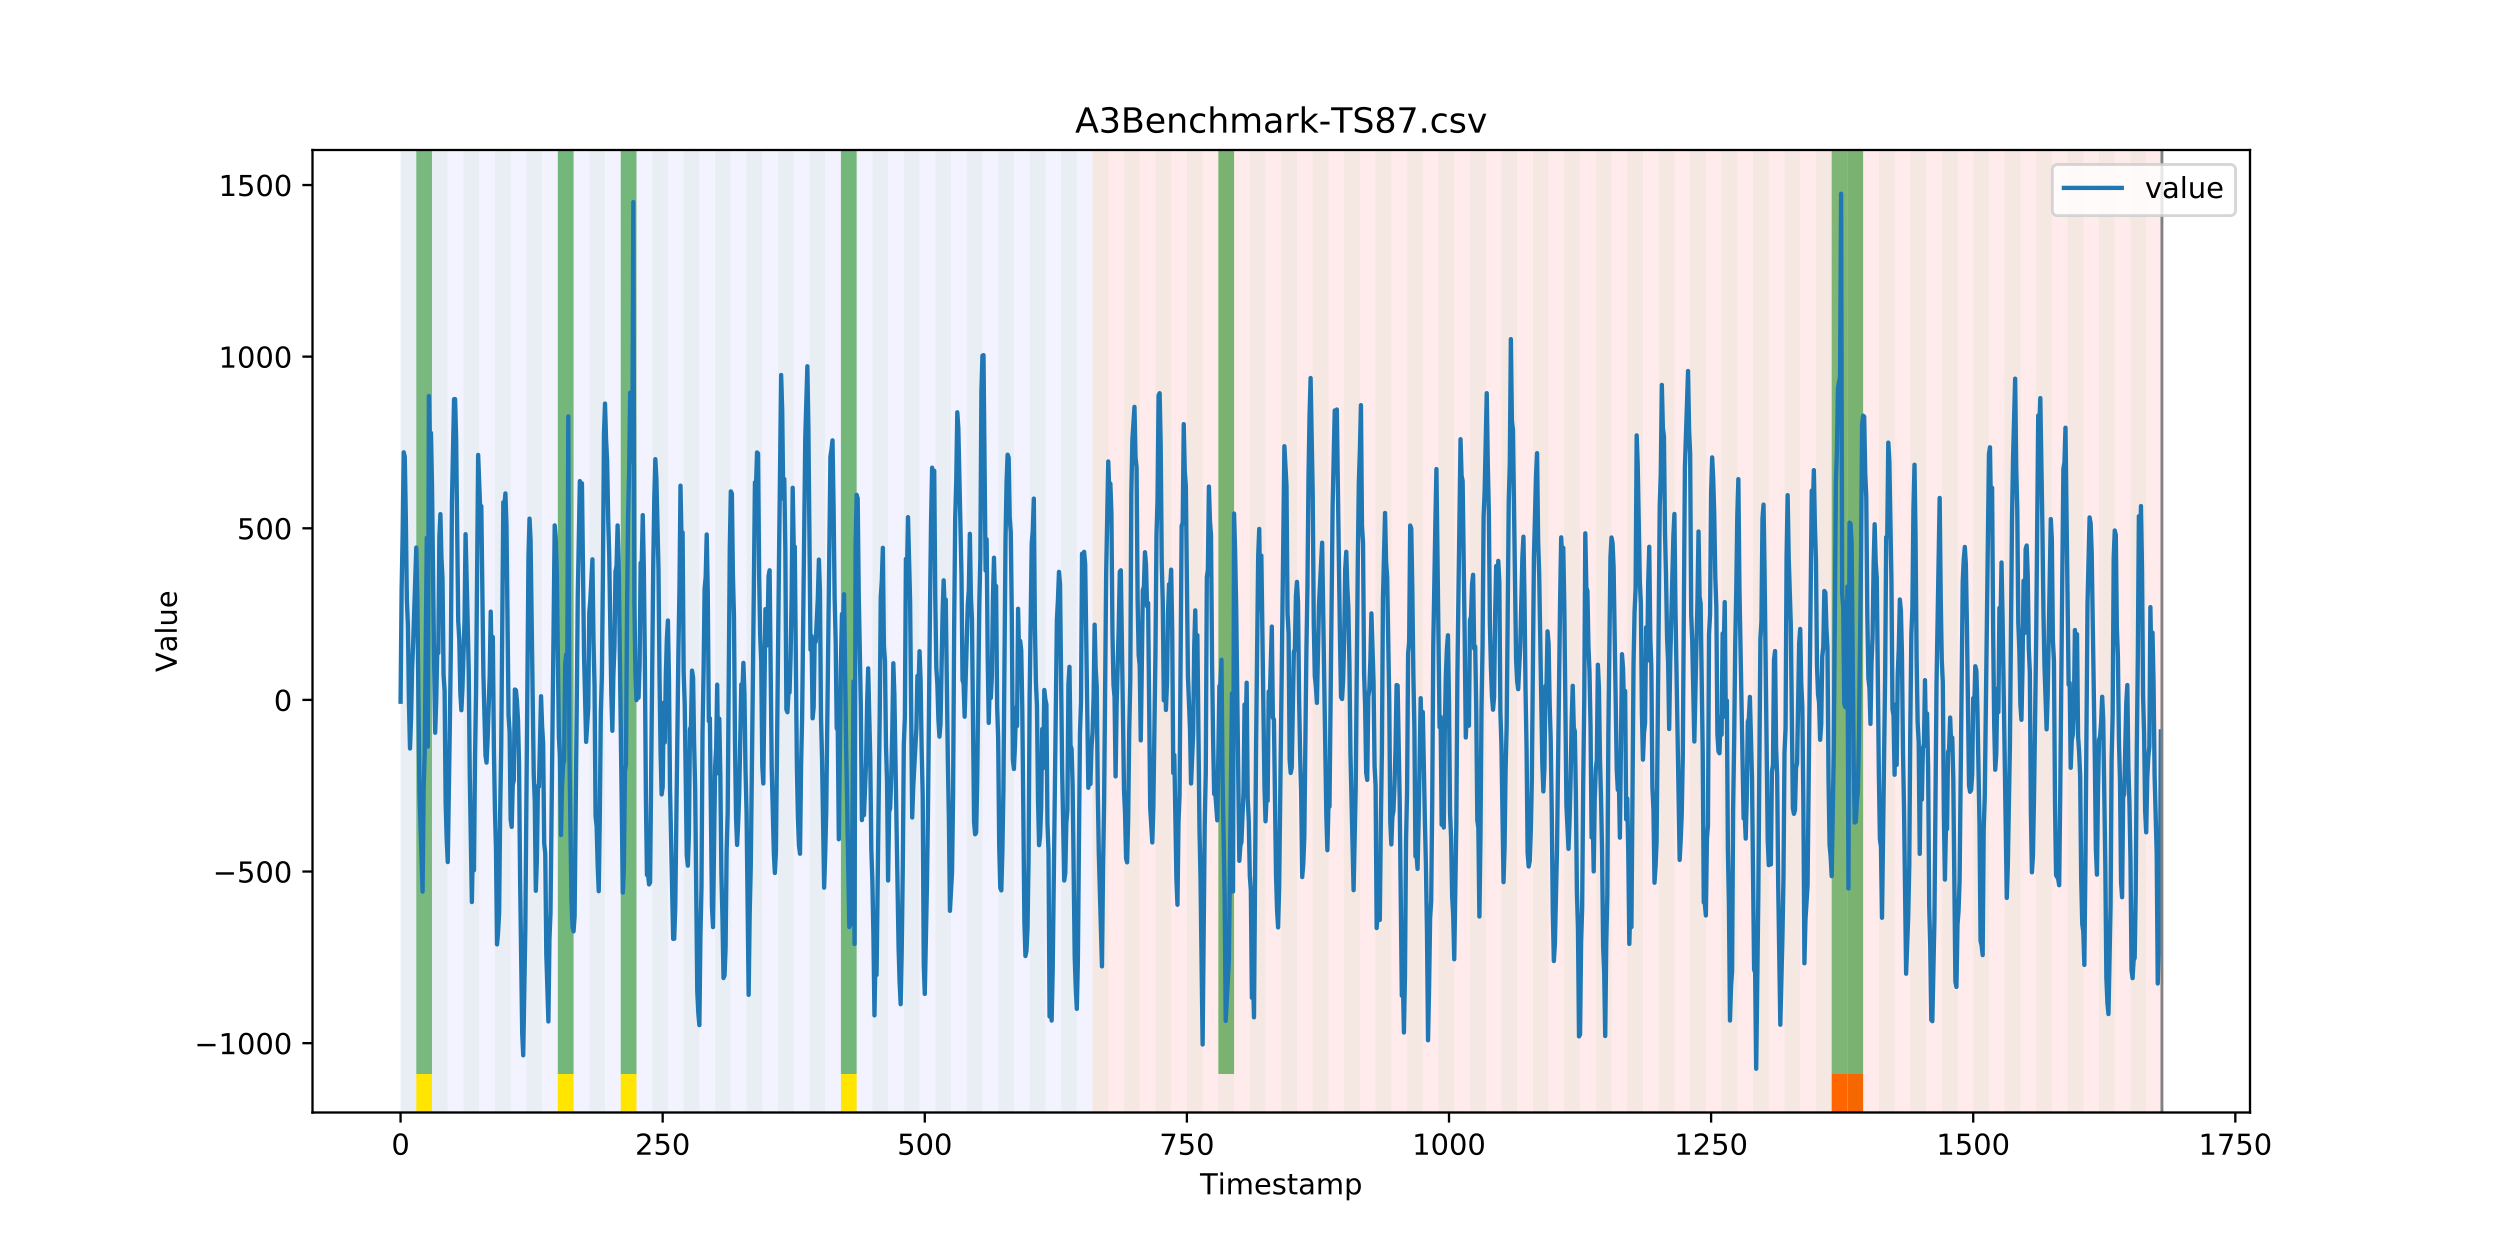 <?xml version="1.0" encoding="utf-8" standalone="no"?>
<!DOCTYPE svg PUBLIC "-//W3C//DTD SVG 1.1//EN"
  "http://www.w3.org/Graphics/SVG/1.1/DTD/svg11.dtd">
<!-- Created with matplotlib (https://matplotlib.org/) -->
<svg height="432pt" version="1.1" viewBox="0 0 864 432" width="864pt" xmlns="http://www.w3.org/2000/svg" xmlns:xlink="http://www.w3.org/1999/xlink">
 <defs>
  <style type="text/css">
*{stroke-linecap:butt;stroke-linejoin:round;}
  </style>
 </defs>
 <g id="figure_1">
  <g id="patch_1">
   <path d="M 0 432 
L 864 432 
L 864 0 
L 0 0 
z
" style="fill:#ffffff;"/>
  </g>
  <g id="axes_1">
   <g id="patch_2">
    <path d="M 108 384.48 
L 777.6 384.48 
L 777.6 51.84 
L 108 51.84 
z
" style="fill:#ffffff;"/>
   </g>
   <g id="patch_3">
    <path clip-path="url(#pb35e172ec5)" d="M 138.436 384.48 
L 138.436 51.84 
L 377.579 51.84 
L 377.579 384.48 
z
" style="fill:#0000ff;opacity:0.05;"/>
   </g>
   <g id="patch_4">
    <path clip-path="url(#pb35e172ec5)" d="M 377.579 384.48 
L 377.579 51.84 
L 747.164 51.84 
L 747.164 384.48 
z
" style="fill:#ff0000;opacity:0.08;"/>
   </g>
   <g id="patch_5">
    <path clip-path="url(#pb35e172ec5)" d="M 138.436 384.48 
L 138.436 51.84 
L 143.871 51.84 
L 143.871 384.48 
z
" style="fill:#008000;opacity:0.04;"/>
   </g>
   <g id="patch_6">
    <path clip-path="url(#pb35e172ec5)" d="M 143.871 371.174 
L 143.871 51.84 
L 149.306 51.84 
L 149.306 371.174 
z
" style="fill:#008000;opacity:0.5;"/>
   </g>
   <g id="patch_7">
    <path clip-path="url(#pb35e172ec5)" d="M 143.871 384.48 
L 143.871 371.174 
L 149.306 371.174 
L 149.306 384.48 
z
" style="fill:#ffe500;"/>
   </g>
   <g id="patch_8">
    <path clip-path="url(#pb35e172ec5)" d="M 149.306 384.48 
L 149.306 51.84 
L 154.742 51.84 
L 154.742 384.48 
z
" style="fill:#008000;opacity:0.04;"/>
   </g>
   <g id="patch_9">
    <path clip-path="url(#pb35e172ec5)" d="M 160.177 384.48 
L 160.177 51.84 
L 165.612 51.84 
L 165.612 384.48 
z
" style="fill:#008000;opacity:0.04;"/>
   </g>
   <g id="patch_10">
    <path clip-path="url(#pb35e172ec5)" d="M 171.047 384.48 
L 171.047 51.84 
L 176.482 51.84 
L 176.482 384.48 
z
" style="fill:#008000;opacity:0.04;"/>
   </g>
   <g id="patch_11">
    <path clip-path="url(#pb35e172ec5)" d="M 181.917 384.48 
L 181.917 51.84 
L 187.352 51.84 
L 187.352 384.48 
z
" style="fill:#008000;opacity:0.04;"/>
   </g>
   <g id="patch_12">
    <path clip-path="url(#pb35e172ec5)" d="M 192.787 384.48 
L 192.787 51.84 
L 198.222 51.84 
L 198.222 384.48 
z
" style="fill:#008000;opacity:0.04;"/>
   </g>
   <g id="patch_13">
    <path clip-path="url(#pb35e172ec5)" d="M 192.787 371.174 
L 192.787 51.84 
L 198.222 51.84 
L 198.222 371.174 
z
" style="fill:#008000;opacity:0.5;"/>
   </g>
   <g id="patch_14">
    <path clip-path="url(#pb35e172ec5)" d="M 192.787 384.48 
L 192.787 371.174 
L 198.222 371.174 
L 198.222 384.48 
z
" style="fill:#ffe500;"/>
   </g>
   <g id="patch_15">
    <path clip-path="url(#pb35e172ec5)" d="M 203.657 384.48 
L 203.657 51.84 
L 209.092 51.84 
L 209.092 384.48 
z
" style="fill:#008000;opacity:0.04;"/>
   </g>
   <g id="patch_16">
    <path clip-path="url(#pb35e172ec5)" d="M 214.527 384.48 
L 214.527 51.84 
L 219.962 51.84 
L 219.962 384.48 
z
" style="fill:#008000;opacity:0.04;"/>
   </g>
   <g id="patch_17">
    <path clip-path="url(#pb35e172ec5)" d="M 214.527 371.174 
L 214.527 51.84 
L 219.962 51.84 
L 219.962 371.174 
z
" style="fill:#008000;opacity:0.5;"/>
   </g>
   <g id="patch_18">
    <path clip-path="url(#pb35e172ec5)" d="M 214.527 384.48 
L 214.527 371.174 
L 219.962 371.174 
L 219.962 384.48 
z
" style="fill:#ffe500;"/>
   </g>
   <g id="patch_19">
    <path clip-path="url(#pb35e172ec5)" d="M 225.397 384.48 
L 225.397 51.84 
L 230.832 51.84 
L 230.832 384.48 
z
" style="fill:#008000;opacity:0.04;"/>
   </g>
   <g id="patch_20">
    <path clip-path="url(#pb35e172ec5)" d="M 236.268 384.48 
L 236.268 51.84 
L 241.703 51.84 
L 241.703 384.48 
z
" style="fill:#008000;opacity:0.04;"/>
   </g>
   <g id="patch_21">
    <path clip-path="url(#pb35e172ec5)" d="M 247.138 384.48 
L 247.138 51.84 
L 252.573 51.84 
L 252.573 384.48 
z
" style="fill:#008000;opacity:0.04;"/>
   </g>
   <g id="patch_22">
    <path clip-path="url(#pb35e172ec5)" d="M 258.008 384.48 
L 258.008 51.84 
L 263.443 51.84 
L 263.443 384.48 
z
" style="fill:#008000;opacity:0.04;"/>
   </g>
   <g id="patch_23">
    <path clip-path="url(#pb35e172ec5)" d="M 268.878 384.48 
L 268.878 51.84 
L 274.313 51.84 
L 274.313 384.48 
z
" style="fill:#008000;opacity:0.04;"/>
   </g>
   <g id="patch_24">
    <path clip-path="url(#pb35e172ec5)" d="M 279.748 384.48 
L 279.748 51.84 
L 285.183 51.84 
L 285.183 384.48 
z
" style="fill:#008000;opacity:0.04;"/>
   </g>
   <g id="patch_25">
    <path clip-path="url(#pb35e172ec5)" d="M 290.618 384.48 
L 290.618 51.84 
L 296.053 51.84 
L 296.053 384.48 
z
" style="fill:#008000;opacity:0.04;"/>
   </g>
   <g id="patch_26">
    <path clip-path="url(#pb35e172ec5)" d="M 290.618 371.174 
L 290.618 51.84 
L 296.053 51.84 
L 296.053 371.174 
z
" style="fill:#008000;opacity:0.5;"/>
   </g>
   <g id="patch_27">
    <path clip-path="url(#pb35e172ec5)" d="M 290.618 384.48 
L 290.618 371.174 
L 296.053 371.174 
L 296.053 384.48 
z
" style="fill:#ffe500;"/>
   </g>
   <g id="patch_28">
    <path clip-path="url(#pb35e172ec5)" d="M 301.488 384.48 
L 301.488 51.84 
L 306.923 51.84 
L 306.923 384.48 
z
" style="fill:#008000;opacity:0.04;"/>
   </g>
   <g id="patch_29">
    <path clip-path="url(#pb35e172ec5)" d="M 312.358 384.48 
L 312.358 51.84 
L 317.794 51.84 
L 317.794 384.48 
z
" style="fill:#008000;opacity:0.04;"/>
   </g>
   <g id="patch_30">
    <path clip-path="url(#pb35e172ec5)" d="M 323.229 384.48 
L 323.229 51.84 
L 328.664 51.84 
L 328.664 384.48 
z
" style="fill:#008000;opacity:0.04;"/>
   </g>
   <g id="patch_31">
    <path clip-path="url(#pb35e172ec5)" d="M 334.099 384.48 
L 334.099 51.84 
L 339.534 51.84 
L 339.534 384.48 
z
" style="fill:#008000;opacity:0.04;"/>
   </g>
   <g id="patch_32">
    <path clip-path="url(#pb35e172ec5)" d="M 344.969 384.48 
L 344.969 51.84 
L 350.404 51.84 
L 350.404 384.48 
z
" style="fill:#008000;opacity:0.04;"/>
   </g>
   <g id="patch_33">
    <path clip-path="url(#pb35e172ec5)" d="M 355.839 384.48 
L 355.839 51.84 
L 361.274 51.84 
L 361.274 384.48 
z
" style="fill:#008000;opacity:0.04;"/>
   </g>
   <g id="patch_34">
    <path clip-path="url(#pb35e172ec5)" d="M 366.709 384.48 
L 366.709 51.84 
L 372.144 51.84 
L 372.144 384.48 
z
" style="fill:#008000;opacity:0.04;"/>
   </g>
   <g id="patch_35">
    <path clip-path="url(#pb35e172ec5)" d="M 377.579 384.48 
L 377.579 51.84 
L 383.014 51.84 
L 383.014 384.48 
z
" style="fill:#008000;opacity:0.04;"/>
   </g>
   <g id="patch_36">
    <path clip-path="url(#pb35e172ec5)" d="M 388.449 384.48 
L 388.449 51.84 
L 393.884 51.84 
L 393.884 384.48 
z
" style="fill:#008000;opacity:0.04;"/>
   </g>
   <g id="patch_37">
    <path clip-path="url(#pb35e172ec5)" d="M 633.027 384.48 
L 633.027 371.174 
L 638.462 371.174 
L 638.462 384.48 
z
" style="fill:#ff6600;"/>
   </g>
   <g id="patch_38">
    <path clip-path="url(#pb35e172ec5)" d="M 399.319 384.48 
L 399.319 51.84 
L 404.755 51.84 
L 404.755 384.48 
z
" style="fill:#008000;opacity:0.04;"/>
   </g>
   <g id="patch_39">
    <path clip-path="url(#pb35e172ec5)" d="M 638.462 384.48 
L 638.462 371.174 
L 643.897 371.174 
L 643.897 384.48 
z
" style="fill:#ff6600;"/>
   </g>
   <g id="patch_40">
    <path clip-path="url(#pb35e172ec5)" d="M 410.19 384.48 
L 410.19 51.84 
L 415.625 51.84 
L 415.625 384.48 
z
" style="fill:#008000;opacity:0.04;"/>
   </g>
   <g id="patch_41">
    <path clip-path="url(#pb35e172ec5)" d="M 421.06 384.48 
L 421.06 51.84 
L 426.495 51.84 
L 426.495 384.48 
z
" style="fill:#008000;opacity:0.04;"/>
   </g>
   <g id="patch_42">
    <path clip-path="url(#pb35e172ec5)" d="M 421.06 371.174 
L 421.06 51.84 
L 426.495 51.84 
L 426.495 371.174 
z
" style="fill:#008000;opacity:0.5;"/>
   </g>
   <g id="patch_43">
    <path clip-path="url(#pb35e172ec5)" d="M 431.93 384.48 
L 431.93 51.84 
L 437.365 51.84 
L 437.365 384.48 
z
" style="fill:#008000;opacity:0.04;"/>
   </g>
   <g id="patch_44">
    <path clip-path="url(#pb35e172ec5)" d="M 442.8 384.48 
L 442.8 51.84 
L 448.235 51.84 
L 448.235 384.48 
z
" style="fill:#008000;opacity:0.04;"/>
   </g>
   <g id="patch_45">
    <path clip-path="url(#pb35e172ec5)" d="M 453.67 384.48 
L 453.67 51.84 
L 459.105 51.84 
L 459.105 384.48 
z
" style="fill:#008000;opacity:0.04;"/>
   </g>
   <g id="patch_46">
    <path clip-path="url(#pb35e172ec5)" d="M 464.54 384.48 
L 464.54 51.84 
L 469.975 51.84 
L 469.975 384.48 
z
" style="fill:#008000;opacity:0.04;"/>
   </g>
   <g id="patch_47">
    <path clip-path="url(#pb35e172ec5)" d="M 475.41 384.48 
L 475.41 51.84 
L 480.845 51.84 
L 480.845 384.48 
z
" style="fill:#008000;opacity:0.04;"/>
   </g>
   <g id="patch_48">
    <path clip-path="url(#pb35e172ec5)" d="M 486.281 384.48 
L 486.281 51.84 
L 491.716 51.84 
L 491.716 384.48 
z
" style="fill:#008000;opacity:0.04;"/>
   </g>
   <g id="patch_49">
    <path clip-path="url(#pb35e172ec5)" d="M 497.151 384.48 
L 497.151 51.84 
L 502.586 51.84 
L 502.586 384.48 
z
" style="fill:#008000;opacity:0.04;"/>
   </g>
   <g id="patch_50">
    <path clip-path="url(#pb35e172ec5)" d="M 508.021 384.48 
L 508.021 51.84 
L 513.456 51.84 
L 513.456 384.48 
z
" style="fill:#008000;opacity:0.04;"/>
   </g>
   <g id="patch_51">
    <path clip-path="url(#pb35e172ec5)" d="M 518.891 384.48 
L 518.891 51.84 
L 524.326 51.84 
L 524.326 384.48 
z
" style="fill:#008000;opacity:0.04;"/>
   </g>
   <g id="patch_52">
    <path clip-path="url(#pb35e172ec5)" d="M 529.761 384.48 
L 529.761 51.84 
L 535.196 51.84 
L 535.196 384.48 
z
" style="fill:#008000;opacity:0.04;"/>
   </g>
   <g id="patch_53">
    <path clip-path="url(#pb35e172ec5)" d="M 540.631 384.48 
L 540.631 51.84 
L 546.066 51.84 
L 546.066 384.48 
z
" style="fill:#008000;opacity:0.04;"/>
   </g>
   <g id="patch_54">
    <path clip-path="url(#pb35e172ec5)" d="M 551.501 384.48 
L 551.501 51.84 
L 556.936 51.84 
L 556.936 384.48 
z
" style="fill:#008000;opacity:0.04;"/>
   </g>
   <g id="patch_55">
    <path clip-path="url(#pb35e172ec5)" d="M 562.371 384.48 
L 562.371 51.84 
L 567.806 51.84 
L 567.806 384.48 
z
" style="fill:#008000;opacity:0.04;"/>
   </g>
   <g id="patch_56">
    <path clip-path="url(#pb35e172ec5)" d="M 573.242 384.48 
L 573.242 51.84 
L 578.677 51.84 
L 578.677 384.48 
z
" style="fill:#008000;opacity:0.04;"/>
   </g>
   <g id="patch_57">
    <path clip-path="url(#pb35e172ec5)" d="M 584.112 384.48 
L 584.112 51.84 
L 589.547 51.84 
L 589.547 384.48 
z
" style="fill:#008000;opacity:0.04;"/>
   </g>
   <g id="patch_58">
    <path clip-path="url(#pb35e172ec5)" d="M 594.982 384.48 
L 594.982 51.84 
L 600.417 51.84 
L 600.417 384.48 
z
" style="fill:#008000;opacity:0.04;"/>
   </g>
   <g id="patch_59">
    <path clip-path="url(#pb35e172ec5)" d="M 605.852 384.48 
L 605.852 51.84 
L 611.287 51.84 
L 611.287 384.48 
z
" style="fill:#008000;opacity:0.04;"/>
   </g>
   <g id="patch_60">
    <path clip-path="url(#pb35e172ec5)" d="M 616.722 384.48 
L 616.722 51.84 
L 622.157 51.84 
L 622.157 384.48 
z
" style="fill:#008000;opacity:0.04;"/>
   </g>
   <g id="patch_61">
    <path clip-path="url(#pb35e172ec5)" d="M 627.592 384.48 
L 627.592 51.84 
L 633.027 51.84 
L 633.027 384.48 
z
" style="fill:#008000;opacity:0.04;"/>
   </g>
   <g id="patch_62">
    <path clip-path="url(#pb35e172ec5)" d="M 633.027 371.174 
L 633.027 51.84 
L 638.462 51.84 
L 638.462 371.174 
z
" style="fill:#008000;opacity:0.5;"/>
   </g>
   <g id="patch_63">
    <path clip-path="url(#pb35e172ec5)" d="M 638.462 384.48 
L 638.462 51.84 
L 643.897 51.84 
L 643.897 384.48 
z
" style="fill:#008000;opacity:0.04;"/>
   </g>
   <g id="patch_64">
    <path clip-path="url(#pb35e172ec5)" d="M 638.462 371.174 
L 638.462 51.84 
L 643.897 51.84 
L 643.897 371.174 
z
" style="fill:#008000;opacity:0.5;"/>
   </g>
   <g id="patch_65">
    <path clip-path="url(#pb35e172ec5)" d="M 649.332 384.48 
L 649.332 51.84 
L 654.768 51.84 
L 654.768 384.48 
z
" style="fill:#008000;opacity:0.04;"/>
   </g>
   <g id="patch_66">
    <path clip-path="url(#pb35e172ec5)" d="M 660.203 384.48 
L 660.203 51.84 
L 665.638 51.84 
L 665.638 384.48 
z
" style="fill:#008000;opacity:0.04;"/>
   </g>
   <g id="patch_67">
    <path clip-path="url(#pb35e172ec5)" d="M 671.073 384.48 
L 671.073 51.84 
L 676.508 51.84 
L 676.508 384.48 
z
" style="fill:#008000;opacity:0.04;"/>
   </g>
   <g id="patch_68">
    <path clip-path="url(#pb35e172ec5)" d="M 681.943 384.48 
L 681.943 51.84 
L 687.378 51.84 
L 687.378 384.48 
z
" style="fill:#008000;opacity:0.04;"/>
   </g>
   <g id="patch_69">
    <path clip-path="url(#pb35e172ec5)" d="M 692.813 384.48 
L 692.813 51.84 
L 698.248 51.84 
L 698.248 384.48 
z
" style="fill:#008000;opacity:0.04;"/>
   </g>
   <g id="patch_70">
    <path clip-path="url(#pb35e172ec5)" d="M 703.683 384.48 
L 703.683 51.84 
L 709.118 51.84 
L 709.118 384.48 
z
" style="fill:#008000;opacity:0.04;"/>
   </g>
   <g id="patch_71">
    <path clip-path="url(#pb35e172ec5)" d="M 714.553 384.48 
L 714.553 51.84 
L 719.988 51.84 
L 719.988 384.48 
z
" style="fill:#008000;opacity:0.04;"/>
   </g>
   <g id="patch_72">
    <path clip-path="url(#pb35e172ec5)" d="M 725.423 384.48 
L 725.423 51.84 
L 730.858 51.84 
L 730.858 384.48 
z
" style="fill:#008000;opacity:0.04;"/>
   </g>
   <g id="patch_73">
    <path clip-path="url(#pb35e172ec5)" d="M 736.294 384.48 
L 736.294 51.84 
L 741.729 51.84 
L 741.729 384.48 
z
" style="fill:#008000;opacity:0.04;"/>
   </g>
   <g id="matplotlib.axis_1">
    <g id="xtick_1">
     <g id="line2d_1">
      <defs>
       <path d="M 0 0 
L 0 3.5 
" id="mb0363f99de" style="stroke:#000000;stroke-width:0.8;"/>
      </defs>
      <g>
       <use style="stroke:#000000;stroke-width:0.8;" x="138.436" xlink:href="#mb0363f99de" y="384.48"/>
      </g>
     </g>
     <g id="text_1">
      <!-- 0 -->
      <defs>
       <path d="M 31.781 66.406 
Q 24.172 66.406 20.328 58.906 
Q 16.5 51.422 16.5 36.375 
Q 16.5 21.391 20.328 13.891 
Q 24.172 6.391 31.781 6.391 
Q 39.453 6.391 43.281 13.891 
Q 47.125 21.391 47.125 36.375 
Q 47.125 51.422 43.281 58.906 
Q 39.453 66.406 31.781 66.406 
z
M 31.781 74.219 
Q 44.047 74.219 50.516 64.516 
Q 56.984 54.828 56.984 36.375 
Q 56.984 17.969 50.516 8.266 
Q 44.047 -1.422 31.781 -1.422 
Q 19.531 -1.422 13.062 8.266 
Q 6.594 17.969 6.594 36.375 
Q 6.594 54.828 13.062 64.516 
Q 19.531 74.219 31.781 74.219 
z
" id="DejaVuSans-48"/>
      </defs>
      <g transform="translate(135.255 399.078)scale(0.1 -0.1)">
       <use xlink:href="#DejaVuSans-48"/>
      </g>
     </g>
    </g>
    <g id="xtick_2">
     <g id="line2d_2">
      <g>
       <use style="stroke:#000000;stroke-width:0.8;" x="229.021" xlink:href="#mb0363f99de" y="384.48"/>
      </g>
     </g>
     <g id="text_2">
      <!-- 250 -->
      <defs>
       <path d="M 19.188 8.297 
L 53.609 8.297 
L 53.609 0 
L 7.328 0 
L 7.328 8.297 
Q 12.938 14.109 22.625 23.891 
Q 32.328 33.688 34.812 36.531 
Q 39.547 41.844 41.422 45.531 
Q 43.312 49.219 43.312 52.781 
Q 43.312 58.594 39.234 62.25 
Q 35.156 65.922 28.609 65.922 
Q 23.969 65.922 18.812 64.312 
Q 13.672 62.703 7.812 59.422 
L 7.812 69.391 
Q 13.766 71.781 18.938 73 
Q 24.125 74.219 28.422 74.219 
Q 39.75 74.219 46.484 68.547 
Q 53.219 62.891 53.219 53.422 
Q 53.219 48.922 51.531 44.891 
Q 49.859 40.875 45.406 35.406 
Q 44.188 33.984 37.641 27.219 
Q 31.109 20.453 19.188 8.297 
z
" id="DejaVuSans-50"/>
       <path d="M 10.797 72.906 
L 49.516 72.906 
L 49.516 64.594 
L 19.828 64.594 
L 19.828 46.734 
Q 21.969 47.469 24.109 47.828 
Q 26.266 48.188 28.422 48.188 
Q 40.625 48.188 47.75 41.5 
Q 54.891 34.812 54.891 23.391 
Q 54.891 11.625 47.562 5.094 
Q 40.234 -1.422 26.906 -1.422 
Q 22.312 -1.422 17.547 -0.641 
Q 12.797 0.141 7.719 1.703 
L 7.719 11.625 
Q 12.109 9.234 16.797 8.062 
Q 21.484 6.891 26.703 6.891 
Q 35.156 6.891 40.078 11.328 
Q 45.016 15.766 45.016 23.391 
Q 45.016 31 40.078 35.438 
Q 35.156 39.891 26.703 39.891 
Q 22.75 39.891 18.812 39.016 
Q 14.891 38.141 10.797 36.281 
z
" id="DejaVuSans-53"/>
      </defs>
      <g transform="translate(219.477 399.078)scale(0.1 -0.1)">
       <use xlink:href="#DejaVuSans-50"/>
       <use x="63.623" xlink:href="#DejaVuSans-53"/>
       <use x="127.246" xlink:href="#DejaVuSans-48"/>
      </g>
     </g>
    </g>
    <g id="xtick_3">
     <g id="line2d_3">
      <g>
       <use style="stroke:#000000;stroke-width:0.8;" x="319.605" xlink:href="#mb0363f99de" y="384.48"/>
      </g>
     </g>
     <g id="text_3">
      <!-- 500 -->
      <g transform="translate(310.061 399.078)scale(0.1 -0.1)">
       <use xlink:href="#DejaVuSans-53"/>
       <use x="63.623" xlink:href="#DejaVuSans-48"/>
       <use x="127.246" xlink:href="#DejaVuSans-48"/>
      </g>
     </g>
    </g>
    <g id="xtick_4">
     <g id="line2d_4">
      <g>
       <use style="stroke:#000000;stroke-width:0.8;" x="410.19" xlink:href="#mb0363f99de" y="384.48"/>
      </g>
     </g>
     <g id="text_4">
      <!-- 750 -->
      <defs>
       <path d="M 8.203 72.906 
L 55.078 72.906 
L 55.078 68.703 
L 28.609 0 
L 18.312 0 
L 43.219 64.594 
L 8.203 64.594 
z
" id="DejaVuSans-55"/>
      </defs>
      <g transform="translate(400.646 399.078)scale(0.1 -0.1)">
       <use xlink:href="#DejaVuSans-55"/>
       <use x="63.623" xlink:href="#DejaVuSans-53"/>
       <use x="127.246" xlink:href="#DejaVuSans-48"/>
      </g>
     </g>
    </g>
    <g id="xtick_5">
     <g id="line2d_5">
      <g>
       <use style="stroke:#000000;stroke-width:0.8;" x="500.774" xlink:href="#mb0363f99de" y="384.48"/>
      </g>
     </g>
     <g id="text_5">
      <!-- 1000 -->
      <defs>
       <path d="M 12.406 8.297 
L 28.516 8.297 
L 28.516 63.922 
L 10.984 60.406 
L 10.984 69.391 
L 28.422 72.906 
L 38.281 72.906 
L 38.281 8.297 
L 54.391 8.297 
L 54.391 0 
L 12.406 0 
z
" id="DejaVuSans-49"/>
      </defs>
      <g transform="translate(488.049 399.078)scale(0.1 -0.1)">
       <use xlink:href="#DejaVuSans-49"/>
       <use x="63.623" xlink:href="#DejaVuSans-48"/>
       <use x="127.246" xlink:href="#DejaVuSans-48"/>
       <use x="190.869" xlink:href="#DejaVuSans-48"/>
      </g>
     </g>
    </g>
    <g id="xtick_6">
     <g id="line2d_6">
      <g>
       <use style="stroke:#000000;stroke-width:0.8;" x="591.358" xlink:href="#mb0363f99de" y="384.48"/>
      </g>
     </g>
     <g id="text_6">
      <!-- 1250 -->
      <g transform="translate(578.633 399.078)scale(0.1 -0.1)">
       <use xlink:href="#DejaVuSans-49"/>
       <use x="63.623" xlink:href="#DejaVuSans-50"/>
       <use x="127.246" xlink:href="#DejaVuSans-53"/>
       <use x="190.869" xlink:href="#DejaVuSans-48"/>
      </g>
     </g>
    </g>
    <g id="xtick_7">
     <g id="line2d_7">
      <g>
       <use style="stroke:#000000;stroke-width:0.8;" x="681.943" xlink:href="#mb0363f99de" y="384.48"/>
      </g>
     </g>
     <g id="text_7">
      <!-- 1500 -->
      <g transform="translate(669.218 399.078)scale(0.1 -0.1)">
       <use xlink:href="#DejaVuSans-49"/>
       <use x="63.623" xlink:href="#DejaVuSans-53"/>
       <use x="127.246" xlink:href="#DejaVuSans-48"/>
       <use x="190.869" xlink:href="#DejaVuSans-48"/>
      </g>
     </g>
    </g>
    <g id="xtick_8">
     <g id="line2d_8">
      <g>
       <use style="stroke:#000000;stroke-width:0.8;" x="772.527" xlink:href="#mb0363f99de" y="384.48"/>
      </g>
     </g>
     <g id="text_8">
      <!-- 1750 -->
      <g transform="translate(759.802 399.078)scale(0.1 -0.1)">
       <use xlink:href="#DejaVuSans-49"/>
       <use x="63.623" xlink:href="#DejaVuSans-55"/>
       <use x="127.246" xlink:href="#DejaVuSans-53"/>
       <use x="190.869" xlink:href="#DejaVuSans-48"/>
      </g>
     </g>
    </g>
    <g id="text_9">
     <!-- Timestamp -->
     <defs>
      <path d="M -0.297 72.906 
L 61.375 72.906 
L 61.375 64.594 
L 35.5 64.594 
L 35.5 0 
L 25.594 0 
L 25.594 64.594 
L -0.297 64.594 
z
" id="DejaVuSans-84"/>
      <path d="M 9.422 54.688 
L 18.406 54.688 
L 18.406 0 
L 9.422 0 
z
M 9.422 75.984 
L 18.406 75.984 
L 18.406 64.594 
L 9.422 64.594 
z
" id="DejaVuSans-105"/>
      <path d="M 52 44.188 
Q 55.375 50.25 60.062 53.125 
Q 64.75 56 71.094 56 
Q 79.641 56 84.281 50.016 
Q 88.922 44.047 88.922 33.016 
L 88.922 0 
L 79.891 0 
L 79.891 32.719 
Q 79.891 40.578 77.094 44.375 
Q 74.312 48.188 68.609 48.188 
Q 61.625 48.188 57.562 43.547 
Q 53.516 38.922 53.516 30.906 
L 53.516 0 
L 44.484 0 
L 44.484 32.719 
Q 44.484 40.625 41.703 44.406 
Q 38.922 48.188 33.109 48.188 
Q 26.219 48.188 22.156 43.531 
Q 18.109 38.875 18.109 30.906 
L 18.109 0 
L 9.078 0 
L 9.078 54.688 
L 18.109 54.688 
L 18.109 46.188 
Q 21.188 51.219 25.484 53.609 
Q 29.781 56 35.688 56 
Q 41.656 56 45.828 52.969 
Q 50 49.953 52 44.188 
z
" id="DejaVuSans-109"/>
      <path d="M 56.203 29.594 
L 56.203 25.203 
L 14.891 25.203 
Q 15.484 15.922 20.484 11.062 
Q 25.484 6.203 34.422 6.203 
Q 39.594 6.203 44.453 7.469 
Q 49.312 8.734 54.109 11.281 
L 54.109 2.781 
Q 49.266 0.734 44.188 -0.344 
Q 39.109 -1.422 33.891 -1.422 
Q 20.797 -1.422 13.156 6.188 
Q 5.516 13.812 5.516 26.812 
Q 5.516 40.234 12.766 48.109 
Q 20.016 56 32.328 56 
Q 43.359 56 49.781 48.891 
Q 56.203 41.797 56.203 29.594 
z
M 47.219 32.234 
Q 47.125 39.594 43.094 43.984 
Q 39.062 48.391 32.422 48.391 
Q 24.906 48.391 20.391 44.141 
Q 15.875 39.891 15.188 32.172 
z
" id="DejaVuSans-101"/>
      <path d="M 44.281 53.078 
L 44.281 44.578 
Q 40.484 46.531 36.375 47.5 
Q 32.281 48.484 27.875 48.484 
Q 21.188 48.484 17.844 46.438 
Q 14.5 44.391 14.5 40.281 
Q 14.5 37.156 16.891 35.375 
Q 19.281 33.594 26.516 31.984 
L 29.594 31.297 
Q 39.156 29.25 43.188 25.516 
Q 47.219 21.781 47.219 15.094 
Q 47.219 7.469 41.188 3.016 
Q 35.156 -1.422 24.609 -1.422 
Q 20.219 -1.422 15.453 -0.562 
Q 10.688 0.297 5.422 2 
L 5.422 11.281 
Q 10.406 8.688 15.234 7.391 
Q 20.062 6.109 24.812 6.109 
Q 31.156 6.109 34.562 8.281 
Q 37.984 10.453 37.984 14.406 
Q 37.984 18.062 35.516 20.016 
Q 33.062 21.969 24.703 23.781 
L 21.578 24.516 
Q 13.234 26.266 9.516 29.906 
Q 5.812 33.547 5.812 39.891 
Q 5.812 47.609 11.281 51.797 
Q 16.75 56 26.812 56 
Q 31.781 56 36.172 55.266 
Q 40.578 54.547 44.281 53.078 
z
" id="DejaVuSans-115"/>
      <path d="M 18.312 70.219 
L 18.312 54.688 
L 36.812 54.688 
L 36.812 47.703 
L 18.312 47.703 
L 18.312 18.016 
Q 18.312 11.328 20.141 9.422 
Q 21.969 7.516 27.594 7.516 
L 36.812 7.516 
L 36.812 0 
L 27.594 0 
Q 17.188 0 13.234 3.875 
Q 9.281 7.766 9.281 18.016 
L 9.281 47.703 
L 2.688 47.703 
L 2.688 54.688 
L 9.281 54.688 
L 9.281 70.219 
z
" id="DejaVuSans-116"/>
      <path d="M 34.281 27.484 
Q 23.391 27.484 19.188 25 
Q 14.984 22.516 14.984 16.5 
Q 14.984 11.719 18.141 8.906 
Q 21.297 6.109 26.703 6.109 
Q 34.188 6.109 38.703 11.406 
Q 43.219 16.703 43.219 25.484 
L 43.219 27.484 
z
M 52.203 31.203 
L 52.203 0 
L 43.219 0 
L 43.219 8.297 
Q 40.141 3.328 35.547 0.953 
Q 30.953 -1.422 24.312 -1.422 
Q 15.922 -1.422 10.953 3.297 
Q 6 8.016 6 15.922 
Q 6 25.141 12.172 29.828 
Q 18.359 34.516 30.609 34.516 
L 43.219 34.516 
L 43.219 35.406 
Q 43.219 41.609 39.141 45 
Q 35.062 48.391 27.688 48.391 
Q 23 48.391 18.547 47.266 
Q 14.109 46.141 10.016 43.891 
L 10.016 52.203 
Q 14.938 54.109 19.578 55.047 
Q 24.219 56 28.609 56 
Q 40.484 56 46.344 49.844 
Q 52.203 43.703 52.203 31.203 
z
" id="DejaVuSans-97"/>
      <path d="M 18.109 8.203 
L 18.109 -20.797 
L 9.078 -20.797 
L 9.078 54.688 
L 18.109 54.688 
L 18.109 46.391 
Q 20.953 51.266 25.266 53.625 
Q 29.594 56 35.594 56 
Q 45.562 56 51.781 48.094 
Q 58.016 40.188 58.016 27.297 
Q 58.016 14.406 51.781 6.484 
Q 45.562 -1.422 35.594 -1.422 
Q 29.594 -1.422 25.266 0.953 
Q 20.953 3.328 18.109 8.203 
z
M 48.688 27.297 
Q 48.688 37.203 44.609 42.844 
Q 40.531 48.484 33.406 48.484 
Q 26.266 48.484 22.188 42.844 
Q 18.109 37.203 18.109 27.297 
Q 18.109 17.391 22.188 11.75 
Q 26.266 6.109 33.406 6.109 
Q 40.531 6.109 44.609 11.75 
Q 48.688 17.391 48.688 27.297 
z
" id="DejaVuSans-112"/>
     </defs>
     <g transform="translate(414.739 412.757)scale(0.1 -0.1)">
      <use xlink:href="#DejaVuSans-84"/>
      <use x="61.037" xlink:href="#DejaVuSans-105"/>
      <use x="88.82" xlink:href="#DejaVuSans-109"/>
      <use x="186.232" xlink:href="#DejaVuSans-101"/>
      <use x="247.756" xlink:href="#DejaVuSans-115"/>
      <use x="299.855" xlink:href="#DejaVuSans-116"/>
      <use x="339.064" xlink:href="#DejaVuSans-97"/>
      <use x="400.344" xlink:href="#DejaVuSans-109"/>
      <use x="497.756" xlink:href="#DejaVuSans-112"/>
     </g>
    </g>
   </g>
   <g id="matplotlib.axis_2">
    <g id="ytick_1">
     <g id="line2d_9">
      <defs>
       <path d="M 0 0 
L -3.5 0 
" id="m5376e35290" style="stroke:#000000;stroke-width:0.8;"/>
      </defs>
      <g>
       <use style="stroke:#000000;stroke-width:0.8;" x="108" xlink:href="#m5376e35290" y="360.521"/>
      </g>
     </g>
     <g id="text_10">
      <!-- −1000 -->
      <defs>
       <path d="M 10.594 35.5 
L 73.188 35.5 
L 73.188 27.203 
L 10.594 27.203 
z
" id="DejaVuSans-8722"/>
      </defs>
      <g transform="translate(67.17 364.32)scale(0.1 -0.1)">
       <use xlink:href="#DejaVuSans-8722"/>
       <use x="83.789" xlink:href="#DejaVuSans-49"/>
       <use x="147.412" xlink:href="#DejaVuSans-48"/>
       <use x="211.035" xlink:href="#DejaVuSans-48"/>
       <use x="274.658" xlink:href="#DejaVuSans-48"/>
      </g>
     </g>
    </g>
    <g id="ytick_2">
     <g id="line2d_10">
      <g>
       <use style="stroke:#000000;stroke-width:0.8;" x="108" xlink:href="#m5376e35290" y="301.205"/>
      </g>
     </g>
     <g id="text_11">
      <!-- −500 -->
      <g transform="translate(73.533 305.004)scale(0.1 -0.1)">
       <use xlink:href="#DejaVuSans-8722"/>
       <use x="83.789" xlink:href="#DejaVuSans-53"/>
       <use x="147.412" xlink:href="#DejaVuSans-48"/>
       <use x="211.035" xlink:href="#DejaVuSans-48"/>
      </g>
     </g>
    </g>
    <g id="ytick_3">
     <g id="line2d_11">
      <g>
       <use style="stroke:#000000;stroke-width:0.8;" x="108" xlink:href="#m5376e35290" y="241.889"/>
      </g>
     </g>
     <g id="text_12">
      <!-- 0 -->
      <g transform="translate(94.638 245.689)scale(0.1 -0.1)">
       <use xlink:href="#DejaVuSans-48"/>
      </g>
     </g>
    </g>
    <g id="ytick_4">
     <g id="line2d_12">
      <g>
       <use style="stroke:#000000;stroke-width:0.8;" x="108" xlink:href="#m5376e35290" y="182.574"/>
      </g>
     </g>
     <g id="text_13">
      <!-- 500 -->
      <g transform="translate(81.912 186.373)scale(0.1 -0.1)">
       <use xlink:href="#DejaVuSans-53"/>
       <use x="63.623" xlink:href="#DejaVuSans-48"/>
       <use x="127.246" xlink:href="#DejaVuSans-48"/>
      </g>
     </g>
    </g>
    <g id="ytick_5">
     <g id="line2d_13">
      <g>
       <use style="stroke:#000000;stroke-width:0.8;" x="108" xlink:href="#m5376e35290" y="123.258"/>
      </g>
     </g>
     <g id="text_14">
      <!-- 1000 -->
      <g transform="translate(75.55 127.058)scale(0.1 -0.1)">
       <use xlink:href="#DejaVuSans-49"/>
       <use x="63.623" xlink:href="#DejaVuSans-48"/>
       <use x="127.246" xlink:href="#DejaVuSans-48"/>
       <use x="190.869" xlink:href="#DejaVuSans-48"/>
      </g>
     </g>
    </g>
    <g id="ytick_6">
     <g id="line2d_14">
      <g>
       <use style="stroke:#000000;stroke-width:0.8;" x="108" xlink:href="#m5376e35290" y="63.943"/>
      </g>
     </g>
     <g id="text_15">
      <!-- 1500 -->
      <g transform="translate(75.55 67.742)scale(0.1 -0.1)">
       <use xlink:href="#DejaVuSans-49"/>
       <use x="63.623" xlink:href="#DejaVuSans-53"/>
       <use x="127.246" xlink:href="#DejaVuSans-48"/>
       <use x="190.869" xlink:href="#DejaVuSans-48"/>
      </g>
     </g>
    </g>
    <g id="text_16">
     <!-- Value -->
     <defs>
      <path d="M 28.609 0 
L 0.781 72.906 
L 11.078 72.906 
L 34.188 11.531 
L 57.328 72.906 
L 67.578 72.906 
L 39.797 0 
z
" id="DejaVuSans-86"/>
      <path d="M 9.422 75.984 
L 18.406 75.984 
L 18.406 0 
L 9.422 0 
z
" id="DejaVuSans-108"/>
      <path d="M 8.5 21.578 
L 8.5 54.688 
L 17.484 54.688 
L 17.484 21.922 
Q 17.484 14.156 20.5 10.266 
Q 23.531 6.391 29.594 6.391 
Q 36.859 6.391 41.078 11.031 
Q 45.312 15.672 45.312 23.688 
L 45.312 54.688 
L 54.297 54.688 
L 54.297 0 
L 45.312 0 
L 45.312 8.406 
Q 42.047 3.422 37.719 1 
Q 33.406 -1.422 27.688 -1.422 
Q 18.266 -1.422 13.375 4.438 
Q 8.5 10.297 8.5 21.578 
z
M 31.109 56 
z
" id="DejaVuSans-117"/>
     </defs>
     <g transform="translate(61.091 232.273)rotate(-90)scale(0.1 -0.1)">
      <use xlink:href="#DejaVuSans-86"/>
      <use x="68.299" xlink:href="#DejaVuSans-97"/>
      <use x="129.578" xlink:href="#DejaVuSans-108"/>
      <use x="157.361" xlink:href="#DejaVuSans-117"/>
      <use x="220.74" xlink:href="#DejaVuSans-101"/>
     </g>
    </g>
   </g>
   <g id="line2d_15">
    <path clip-path="url(#pb35e172ec5)" d="M 138.436 242.501 
L 138.799 203.63 
L 139.161 184.338 
L 139.523 156.319 
L 139.886 157.859 
L 140.248 178.443 
L 140.61 207.341 
L 140.973 216.105 
L 141.335 243.215 
L 141.697 258.679 
L 142.06 248.232 
L 142.422 231.165 
L 142.784 222.325 
L 143.871 189.226 
L 144.234 206.53 
L 144.958 273.471 
L 146.045 308.131 
L 146.408 272.292 
L 146.77 260.72 
L 147.495 185.877 
L 147.857 258.021 
L 148.219 136.871 
L 148.582 154.012 
L 148.944 149.611 
L 149.306 167.949 
L 150.031 229.409 
L 150.394 253.237 
L 150.756 242.363 
L 151.118 224.326 
L 151.481 225.674 
L 151.843 185.675 
L 152.205 177.688 
L 152.568 192.93 
L 152.93 200.049 
L 153.292 233.181 
L 153.655 238.888 
L 154.017 277.748 
L 154.379 290.096 
L 154.742 297.931 
L 155.466 250.673 
L 155.829 223.053 
L 156.191 173.384 
L 156.916 137.953 
L 157.278 137.932 
L 157.64 151.376 
L 158.365 214.684 
L 158.727 220.952 
L 159.09 239.422 
L 159.452 245.46 
L 159.814 238.014 
L 160.539 214.483 
L 160.901 184.614 
L 161.626 214.791 
L 161.988 231.904 
L 162.351 267.965 
L 163.075 311.749 
L 163.438 291.483 
L 163.8 300.773 
L 164.162 262.151 
L 164.525 238.953 
L 165.249 157.219 
L 165.974 176.427 
L 166.336 174.91 
L 167.061 232.956 
L 167.786 261.058 
L 168.148 263.552 
L 168.51 255.781 
L 169.235 233.457 
L 169.597 211.376 
L 169.96 229.381 
L 170.322 220.144 
L 170.684 258.422 
L 171.047 279.939 
L 171.409 293.441 
L 171.771 326.382 
L 172.134 322.256 
L 172.496 315.35 
L 172.858 280.135 
L 173.221 258.396 
L 173.945 173.564 
L 174.308 175.058 
L 174.67 170.531 
L 175.032 181.197 
L 175.757 247.197 
L 176.119 252.934 
L 176.482 283.279 
L 176.844 285.769 
L 177.206 271.241 
L 177.569 269.666 
L 177.931 238.298 
L 178.294 238.537 
L 178.656 242.192 
L 179.018 248.866 
L 179.381 263.777 
L 179.743 303.496 
L 180.468 356.963 
L 180.83 364.723 
L 181.555 320.801 
L 182.642 192.232 
L 183.004 179.239 
L 183.366 186.686 
L 184.453 267.433 
L 184.816 276.98 
L 185.178 307.853 
L 185.54 297.209 
L 185.903 271.661 
L 186.265 271.872 
L 186.99 240.604 
L 187.352 250.963 
L 187.714 257.109 
L 188.077 291.422 
L 188.439 295.015 
L 188.801 329.717 
L 189.526 353.025 
L 189.888 324.599 
L 190.251 315.457 
L 191.7 181.57 
L 192.062 185.943 
L 192.425 197.633 
L 193.149 254.662 
L 193.512 261.327 
L 193.874 288.575 
L 194.236 271.881 
L 194.599 264.378 
L 194.961 262.792 
L 195.323 229.605 
L 195.686 226.096 
L 196.048 232.188 
L 196.41 143.924 
L 196.773 258.544 
L 197.497 311.419 
L 197.86 320.243 
L 198.222 321.864 
L 198.584 316.647 
L 199.309 245.483 
L 199.671 206.286 
L 200.396 166.267 
L 200.758 170.166 
L 201.121 167.052 
L 201.845 226.456 
L 202.57 256.407 
L 203.295 244.753 
L 203.657 211.631 
L 204.019 207.397 
L 204.744 193.304 
L 205.106 221.303 
L 205.469 236.737 
L 205.831 282.041 
L 206.194 285.538 
L 206.556 298.992 
L 206.918 308.004 
L 207.281 282.886 
L 207.643 246.684 
L 208.005 233.794 
L 208.368 198.733 
L 208.73 149.882 
L 209.092 139.472 
L 209.455 151.829 
L 209.817 159.141 
L 210.179 178.945 
L 210.542 191.78 
L 211.266 239.786 
L 211.629 252.564 
L 211.991 233.192 
L 212.353 223.541 
L 212.716 197.536 
L 213.078 195.499 
L 213.44 181.577 
L 213.803 193.798 
L 215.252 308.468 
L 215.614 300.068 
L 215.977 266.471 
L 216.339 264.331 
L 216.701 210.899 
L 217.064 178.685 
L 217.426 162.825 
L 217.788 135.712 
L 218.151 144.366 
L 218.513 159.524 
L 218.875 69.845 
L 219.238 208.241 
L 219.6 232.693 
L 219.962 241.945 
L 220.325 237.841 
L 220.687 241.134 
L 221.049 229.61 
L 221.412 194.511 
L 221.774 195.468 
L 222.136 178.027 
L 222.499 195.947 
L 222.861 228.123 
L 223.223 275.724 
L 223.586 302.391 
L 223.948 301.855 
L 224.31 305.653 
L 224.673 305 
L 225.76 195.299 
L 226.122 172.372 
L 226.484 158.692 
L 226.847 165.456 
L 227.571 196.697 
L 227.934 234.349 
L 228.296 260.037 
L 228.658 274.557 
L 229.021 272.005 
L 229.383 242.853 
L 229.745 256.588 
L 230.108 233.548 
L 230.47 220.783 
L 230.832 214.455 
L 231.195 234.833 
L 231.557 272.325 
L 232.644 324.477 
L 233.006 324.433 
L 233.369 313.598 
L 234.456 225.166 
L 234.818 203.793 
L 235.181 167.843 
L 235.543 186.57 
L 235.905 184.005 
L 236.268 232.361 
L 236.63 243.258 
L 237.355 295.542 
L 237.717 299.178 
L 238.079 288.455 
L 238.442 252 
L 238.804 251.048 
L 239.166 231.772 
L 239.529 234.154 
L 239.891 257.38 
L 240.253 272.482 
L 240.978 342.68 
L 241.34 350.198 
L 241.703 354.289 
L 242.065 323.73 
L 242.427 306.993 
L 242.79 253.357 
L 243.152 232.257 
L 243.514 203.413 
L 243.877 199.521 
L 244.239 184.714 
L 244.601 204.528 
L 244.964 249.233 
L 245.326 248.226 
L 246.051 313.29 
L 246.413 320.411 
L 247.138 264.972 
L 247.5 258.661 
L 247.862 236.61 
L 248.225 267.253 
L 248.587 248.39 
L 248.949 268.105 
L 249.312 301.834 
L 249.674 316.903 
L 250.036 338.008 
L 250.399 337.125 
L 250.761 327.557 
L 251.123 294.192 
L 251.486 280.855 
L 252.21 189.748 
L 252.573 169.828 
L 252.935 170.526 
L 253.297 198.881 
L 253.66 212.842 
L 254.022 257.712 
L 254.384 282.959 
L 254.747 292.01 
L 255.109 284.579 
L 255.471 274.29 
L 256.196 236.504 
L 256.558 238.843 
L 256.921 229.09 
L 257.283 239.959 
L 257.645 265.968 
L 258.008 280.716 
L 258.732 343.81 
L 259.095 315.509 
L 259.457 299.929 
L 260.182 236.149 
L 260.906 166.723 
L 261.269 168.002 
L 261.631 156.368 
L 261.994 156.738 
L 262.356 198.822 
L 262.718 219.531 
L 263.081 228.774 
L 263.443 264.706 
L 263.805 270.77 
L 264.53 210.511 
L 264.892 223.158 
L 265.255 217.472 
L 265.617 199.076 
L 265.979 197.083 
L 266.704 265.503 
L 267.429 294.589 
L 267.791 301.707 
L 268.153 294.641 
L 269.24 191.814 
L 269.965 129.598 
L 270.327 141.667 
L 270.69 172.33 
L 271.052 165.531 
L 271.414 190.109 
L 271.777 245.188 
L 272.139 246.153 
L 272.501 239.238 
L 272.864 239.332 
L 273.226 226.93 
L 273.588 206.682 
L 273.951 168.564 
L 274.313 188.778 
L 274.675 188.901 
L 275.4 265.396 
L 275.762 282.675 
L 276.125 292.191 
L 276.487 295.058 
L 276.849 264.807 
L 277.212 248.04 
L 278.299 151.269 
L 279.023 126.577 
L 279.386 148.26 
L 280.11 224.544 
L 280.473 219.778 
L 280.835 248.241 
L 281.197 244.398 
L 281.56 220.862 
L 281.922 221.789 
L 282.647 206.615 
L 283.009 193.391 
L 283.371 204.039 
L 283.734 247.801 
L 284.096 262.02 
L 284.821 306.773 
L 285.183 295.478 
L 285.545 280.55 
L 286.995 157.74 
L 287.357 155.376 
L 287.719 152.195 
L 288.082 175.032 
L 288.444 206.414 
L 288.806 221.624 
L 289.169 251.742 
L 289.531 252.299 
L 289.894 290.052 
L 290.618 229.004 
L 290.981 212.194 
L 291.343 216.563 
L 291.705 205.358 
L 292.43 258.216 
L 293.517 320.37 
L 293.879 319.453 
L 294.242 306.003 
L 294.604 283.239 
L 294.966 235.517 
L 295.329 326.235 
L 295.691 189.026 
L 296.053 171.02 
L 296.416 172.292 
L 296.778 205.278 
L 297.503 244.287 
L 297.865 283.429 
L 298.227 279.303 
L 298.59 281.708 
L 299.314 263.553 
L 299.677 242.94 
L 300.039 230.987 
L 300.764 262.103 
L 301.126 293.523 
L 301.488 304.246 
L 301.851 323.224 
L 302.213 350.908 
L 302.575 329.975 
L 302.938 336.943 
L 303.662 276.954 
L 304.025 247.492 
L 304.387 206.336 
L 304.749 200.749 
L 305.112 189.335 
L 305.474 223.141 
L 305.836 228.448 
L 306.199 257.647 
L 306.561 270.261 
L 306.923 304.308 
L 307.286 280.488 
L 307.648 279.362 
L 308.01 268.34 
L 308.373 252.38 
L 308.735 229.211 
L 309.097 240.103 
L 310.547 327.468 
L 310.909 339.532 
L 311.271 347.047 
L 311.634 328.426 
L 311.996 300.346 
L 312.358 257.205 
L 312.721 247.935 
L 313.083 193.167 
L 313.445 198.25 
L 313.808 178.723 
L 314.532 207.81 
L 315.257 282.531 
L 315.619 271.748 
L 316.706 251.568 
L 317.069 233.566 
L 317.431 237.815 
L 317.794 225.065 
L 318.156 234.913 
L 318.518 258.706 
L 318.881 274.581 
L 319.243 333.359 
L 319.605 343.492 
L 320.33 307.095 
L 320.692 281.802 
L 321.417 209.22 
L 321.779 179.82 
L 322.142 161.625 
L 322.504 172.965 
L 322.866 162.691 
L 323.229 206.657 
L 323.591 230.711 
L 323.953 236.501 
L 324.316 248.742 
L 324.678 254.581 
L 325.04 250.116 
L 325.765 211.602 
L 326.127 200.566 
L 326.49 210.566 
L 326.852 207.228 
L 327.577 263.116 
L 327.939 283.469 
L 328.301 314.787 
L 329.026 301.331 
L 329.388 274.417 
L 329.751 217.328 
L 330.113 178.973 
L 330.475 166.292 
L 330.838 142.487 
L 331.2 147.896 
L 332.287 198.638 
L 332.649 235.083 
L 333.012 236.25 
L 333.374 247.698 
L 334.461 208.955 
L 334.823 203.998 
L 335.186 184.497 
L 335.548 206.221 
L 335.91 213.935 
L 336.635 284.056 
L 336.997 288.328 
L 337.36 287.763 
L 337.722 269.832 
L 338.447 208.936 
L 338.809 192.361 
L 339.171 135.186 
L 339.534 122.911 
L 339.896 122.738 
L 340.621 197.189 
L 340.983 186.354 
L 341.345 227.227 
L 341.708 249.831 
L 342.07 235.95 
L 342.432 241.228 
L 342.795 233.508 
L 343.157 206.569 
L 343.519 192.745 
L 343.882 207.247 
L 344.244 202.516 
L 344.606 244.145 
L 344.969 255.372 
L 345.331 292.64 
L 345.694 306.847 
L 346.056 307.721 
L 346.418 294.441 
L 346.781 272.66 
L 347.505 186.514 
L 347.868 166.686 
L 348.23 157.146 
L 348.592 158.11 
L 348.955 178.885 
L 349.317 183.884 
L 349.679 212.775 
L 350.042 262.424 
L 350.404 265.759 
L 350.766 258.072 
L 351.129 244.462 
L 351.491 250.893 
L 351.853 210.386 
L 352.216 227.223 
L 352.578 221.511 
L 352.94 224.751 
L 353.303 244.965 
L 354.027 318.446 
L 354.39 330.398 
L 354.752 328.616 
L 355.114 320.549 
L 355.477 296.679 
L 355.839 240.79 
L 356.564 187.807 
L 356.926 183.435 
L 357.288 172.318 
L 357.651 215.792 
L 358.013 235.92 
L 358.375 244.022 
L 358.738 276.403 
L 359.1 292.087 
L 359.462 288.845 
L 359.825 278.905 
L 360.187 251.937 
L 360.549 265.45 
L 360.912 238.463 
L 361.274 241.736 
L 361.636 243.474 
L 361.999 284.417 
L 362.361 294.385 
L 362.723 351.279 
L 363.086 347.61 
L 363.448 352.704 
L 363.81 335.137 
L 365.26 214.29 
L 365.622 207.301 
L 365.984 197.639 
L 366.347 201.963 
L 367.071 265.977 
L 367.796 304.306 
L 368.158 301.785 
L 368.521 284.462 
L 368.883 280.013 
L 369.245 236.564 
L 369.608 230.462 
L 369.97 257.672 
L 370.332 258.811 
L 370.695 271.291 
L 371.419 330.88 
L 371.782 341.566 
L 372.144 348.656 
L 372.506 332.541 
L 373.231 253.324 
L 373.594 242.904 
L 373.956 191.36 
L 374.318 199.971 
L 374.681 190.724 
L 375.043 194.994 
L 376.13 272.252 
L 376.492 267.807 
L 376.855 270.946 
L 377.217 258.083 
L 377.579 253.318 
L 377.942 240.786 
L 378.304 215.885 
L 378.666 231.027 
L 379.029 237.301 
L 379.391 273.253 
L 379.753 295.143 
L 380.84 333.993 
L 381.203 300.269 
L 381.565 278.434 
L 382.29 198.127 
L 383.014 159.48 
L 383.377 169.816 
L 383.739 167.118 
L 384.101 177.248 
L 384.464 218.716 
L 384.826 236.838 
L 385.188 240.907 
L 385.551 268.325 
L 385.913 243.413 
L 386.638 216.302 
L 387 197.592 
L 387.362 197.097 
L 388.087 246.786 
L 388.449 272.882 
L 388.812 281.194 
L 389.174 296.646 
L 389.536 298.026 
L 389.899 282.73 
L 390.261 252.622 
L 390.623 235.709 
L 390.986 170.798 
L 391.348 151.996 
L 392.073 140.611 
L 392.435 158.127 
L 392.797 161.526 
L 393.16 207.282 
L 393.522 226.381 
L 393.884 230.073 
L 394.247 255.887 
L 394.971 203.951 
L 395.334 202.778 
L 395.696 190.849 
L 396.058 195.015 
L 396.421 209.509 
L 396.783 208.373 
L 397.508 279.055 
L 398.232 291.155 
L 398.595 279.08 
L 399.319 225.943 
L 399.682 184.896 
L 400.044 172.538 
L 400.406 136.64 
L 400.769 135.891 
L 401.131 153.501 
L 401.494 194.742 
L 401.856 208.093 
L 402.218 242.029 
L 402.581 225.679 
L 402.943 245.366 
L 403.305 236.232 
L 403.668 211.744 
L 404.03 201.893 
L 404.392 202.794 
L 404.755 196.865 
L 405.117 218.029 
L 405.479 267.176 
L 405.842 260.915 
L 406.566 303.694 
L 406.929 312.663 
L 407.291 283.935 
L 407.653 275.049 
L 408.378 181.715 
L 408.74 180.678 
L 409.103 146.573 
L 409.465 163.059 
L 409.827 167.889 
L 410.552 233.811 
L 411.277 252.146 
L 411.639 270.789 
L 412.364 253.177 
L 412.726 223.234 
L 413.088 210.931 
L 413.451 232.392 
L 413.813 219.513 
L 414.538 286.104 
L 414.9 303.653 
L 415.625 360.978 
L 416.349 284.927 
L 416.712 266.917 
L 417.074 199.565 
L 417.436 196.934 
L 417.799 168.154 
L 418.161 180.055 
L 418.523 184.964 
L 418.886 228.688 
L 419.248 255.707 
L 419.61 274.402 
L 419.973 273.762 
L 420.697 283.51 
L 421.422 237.12 
L 421.784 236.306 
L 422.147 228.019 
L 422.509 268.143 
L 423.234 309.856 
L 423.596 352.822 
L 424.683 332.269 
L 425.77 239.623 
L 426.132 308.1 
L 426.495 177.489 
L 426.857 190.708 
L 427.219 209.549 
L 428.306 297.501 
L 428.669 292.28 
L 429.031 291.036 
L 429.756 273.882 
L 430.118 243.495 
L 430.481 254.109 
L 430.843 235.941 
L 431.205 275.85 
L 431.568 283.573 
L 431.93 302.531 
L 432.292 307.725 
L 432.655 344.83 
L 433.017 336.428 
L 433.379 351.59 
L 434.104 256.919 
L 434.829 192.148 
L 435.191 182.804 
L 435.553 210.456 
L 435.916 191.997 
L 437.003 271.787 
L 437.365 283.836 
L 437.727 275.611 
L 438.09 276.757 
L 438.452 239.012 
L 438.814 242.696 
L 439.539 216.543 
L 439.901 247.995 
L 440.264 248.672 
L 440.988 302.303 
L 441.351 314.445 
L 441.713 320.516 
L 442.075 306.729 
L 443.887 154.203 
L 444.612 167.952 
L 444.974 211.991 
L 445.336 218.998 
L 445.699 262.5 
L 446.061 267.137 
L 446.423 265.298 
L 447.148 225.332 
L 447.51 224.357 
L 447.873 205.968 
L 448.235 201.094 
L 448.597 208.136 
L 448.96 240.911 
L 449.322 260.967 
L 449.684 274.173 
L 450.047 303.113 
L 450.409 298.649 
L 450.771 289.186 
L 451.496 224.625 
L 451.858 202.343 
L 452.221 164.49 
L 452.583 143.273 
L 452.945 130.646 
L 453.67 170.549 
L 454.032 215.171 
L 454.395 233.641 
L 454.757 237.073 
L 455.119 242.909 
L 455.844 208.91 
L 456.931 187.551 
L 457.656 235.244 
L 458.381 281.934 
L 458.743 293.824 
L 459.105 278.681 
L 459.468 278.777 
L 460.555 174.922 
L 461.279 141.854 
L 461.642 149.818 
L 462.004 141.526 
L 463.091 220.349 
L 463.453 240.916 
L 463.816 241.591 
L 464.178 235.085 
L 464.54 220.71 
L 464.903 196.685 
L 465.265 190.699 
L 465.627 202.785 
L 465.99 210.139 
L 466.352 228.977 
L 466.714 260.243 
L 467.801 307.64 
L 468.526 272.521 
L 469.251 194.56 
L 469.613 166.915 
L 469.975 155.653 
L 470.338 140.02 
L 470.7 181.642 
L 471.062 187.728 
L 471.425 232.707 
L 471.787 244.189 
L 472.149 267.016 
L 472.512 269.537 
L 472.874 240.719 
L 473.236 238.438 
L 473.599 228.197 
L 473.961 211.973 
L 474.686 235.216 
L 475.048 264.728 
L 475.41 271.664 
L 475.773 320.727 
L 476.135 315.234 
L 476.497 307.768 
L 476.86 317.927 
L 477.222 283.697 
L 477.584 259.97 
L 477.947 206.82 
L 478.671 177.282 
L 479.034 194.192 
L 479.396 199.264 
L 480.121 242.062 
L 480.483 283.913 
L 480.845 291.829 
L 481.208 282.321 
L 481.57 280.304 
L 481.932 271.399 
L 482.295 258.882 
L 482.657 236.751 
L 483.019 236.905 
L 483.744 277.286 
L 484.469 344.116 
L 484.831 339.019 
L 485.194 356.829 
L 485.556 337.439 
L 485.918 290.914 
L 486.281 273.609 
L 486.643 225.733 
L 487.005 221.83 
L 487.368 181.624 
L 487.73 182.657 
L 488.092 203.223 
L 488.455 233.302 
L 488.817 251.771 
L 489.179 295.956 
L 489.542 295.349 
L 489.904 300.293 
L 490.266 283.923 
L 490.991 241.29 
L 491.353 255.822 
L 491.716 246.063 
L 492.44 283.549 
L 492.803 299.27 
L 493.165 322.368 
L 493.527 359.517 
L 493.89 341.436 
L 494.252 317.219 
L 494.614 311.556 
L 494.977 277.245 
L 495.339 223.021 
L 496.064 180.513 
L 496.426 162.108 
L 497.513 251.27 
L 497.875 247.696 
L 498.238 285.03 
L 498.6 275.615 
L 498.962 285.99 
L 499.325 252.062 
L 499.687 233.471 
L 500.049 224.311 
L 500.412 219.545 
L 500.774 242.884 
L 501.136 281.012 
L 501.499 289.521 
L 501.861 309.731 
L 502.223 316.357 
L 502.586 331.526 
L 503.31 284.451 
L 503.673 233.145 
L 504.76 151.801 
L 505.122 164.353 
L 505.484 166.208 
L 506.209 221.376 
L 506.571 254.881 
L 506.934 246.268 
L 507.296 244.02 
L 507.658 250.808 
L 508.021 214.383 
L 508.383 213.01 
L 508.745 201.904 
L 509.108 198.653 
L 509.47 224.144 
L 509.832 223.432 
L 510.195 245.242 
L 510.557 283.502 
L 510.919 286.173 
L 511.282 316.75 
L 511.644 289.356 
L 512.006 245.003 
L 512.369 223.422 
L 512.731 178.671 
L 513.094 169.722 
L 513.818 135.891 
L 514.181 160.281 
L 514.543 177.119 
L 514.905 215.624 
L 515.268 230.902 
L 515.63 240.693 
L 515.992 245.287 
L 516.355 240.981 
L 516.717 212.803 
L 517.079 195.622 
L 517.442 210.51 
L 517.804 193.836 
L 518.166 200.928 
L 518.529 246.043 
L 518.891 257.428 
L 519.616 304.873 
L 519.978 292.827 
L 520.34 265.664 
L 520.703 250.724 
L 521.427 173.163 
L 521.79 159.993 
L 522.152 117.202 
L 522.514 145.333 
L 522.877 148.676 
L 523.964 228.143 
L 524.326 235.43 
L 524.688 238.189 
L 525.413 222.885 
L 526.138 192.458 
L 526.5 185.483 
L 526.862 206.658 
L 527.225 238.445 
L 527.587 259.019 
L 527.949 294.775 
L 528.312 299.474 
L 528.674 297.609 
L 529.036 287.336 
L 529.399 269.957 
L 530.123 192.602 
L 530.848 164.306 
L 531.21 156.618 
L 531.573 186.577 
L 531.935 198.236 
L 533.022 263.849 
L 533.384 273.509 
L 533.747 265.474 
L 534.109 237.057 
L 534.471 237.328 
L 534.834 218.199 
L 535.196 222.51 
L 535.558 243.182 
L 535.921 255.525 
L 536.283 280.428 
L 536.645 315.421 
L 537.008 332.141 
L 537.37 326.297 
L 538.095 293.739 
L 539.182 206.809 
L 539.544 185.712 
L 539.906 192.891 
L 540.269 189.324 
L 540.631 210.083 
L 541.356 278.349 
L 542.081 293.353 
L 542.443 283.348 
L 542.805 269.042 
L 543.168 248.842 
L 543.53 237.013 
L 543.892 251.368 
L 544.255 252.752 
L 544.617 274.47 
L 544.979 308.279 
L 545.342 320.883 
L 545.704 358.174 
L 546.066 357.557 
L 546.429 325.828 
L 546.791 313.866 
L 547.153 270.779 
L 547.516 241.942 
L 547.878 184.326 
L 548.24 203.118 
L 548.603 204.215 
L 548.965 223.219 
L 549.327 232.136 
L 549.69 251.061 
L 550.052 289.407 
L 550.414 280.778 
L 550.777 301.153 
L 551.139 276.011 
L 551.501 265.845 
L 551.864 262.464 
L 552.226 229.729 
L 552.588 237.656 
L 552.951 262.377 
L 553.313 275.643 
L 553.675 294.059 
L 554.038 327.115 
L 554.4 335.748 
L 554.762 358.041 
L 555.125 325.8 
L 555.487 309.627 
L 555.849 253.467 
L 556.574 192.516 
L 556.936 185.762 
L 557.299 187.681 
L 557.661 196.025 
L 558.748 265.802 
L 559.11 272.99 
L 559.473 269.353 
L 559.835 289.497 
L 560.56 226.091 
L 560.922 230.974 
L 561.284 244.803 
L 561.647 238.793 
L 562.009 283.175 
L 562.371 275.973 
L 562.734 294.797 
L 563.096 326.221 
L 563.458 312.003 
L 563.821 320.391 
L 564.545 229.708 
L 564.908 211.505 
L 565.27 203.231 
L 565.632 150.471 
L 565.995 160.798 
L 566.719 201.042 
L 567.082 208.634 
L 567.444 246.384 
L 567.806 262.531 
L 568.169 253.268 
L 568.531 249.902 
L 568.894 216.804 
L 569.256 228.388 
L 569.618 201.376 
L 569.981 188.964 
L 570.343 220.433 
L 570.705 230.307 
L 571.068 272.005 
L 571.43 279.842 
L 571.792 305.073 
L 572.155 299.546 
L 572.517 290.897 
L 573.242 214.804 
L 573.604 174.901 
L 573.966 163.634 
L 574.329 133.02 
L 574.691 147.973 
L 575.053 150.723 
L 575.416 183.738 
L 575.778 199.01 
L 576.14 220.461 
L 576.503 228.9 
L 576.865 251.947 
L 577.227 228.463 
L 578.314 185.383 
L 578.677 177.626 
L 579.039 210.46 
L 580.488 297.185 
L 580.851 290.277 
L 581.213 281.158 
L 581.575 261.228 
L 582.3 161.472 
L 583.387 128.213 
L 583.749 148.395 
L 584.112 156.874 
L 584.474 212.353 
L 584.836 221.6 
L 585.561 256.266 
L 586.286 222.972 
L 586.648 207.422 
L 587.01 183.68 
L 587.373 206.084 
L 587.735 208.576 
L 588.46 259.793 
L 588.822 311.889 
L 589.184 312.106 
L 589.547 316.393 
L 589.909 289.75 
L 590.271 285.397 
L 590.634 219.311 
L 590.996 212.35 
L 591.358 170.194 
L 591.721 158.078 
L 592.083 165.378 
L 592.445 177.866 
L 592.808 199.384 
L 593.17 210.007 
L 593.532 253.672 
L 593.895 259.627 
L 594.257 260.33 
L 594.619 247.729 
L 594.982 253.9 
L 595.344 218.916 
L 595.706 224.305 
L 596.069 208.088 
L 596.431 247.862 
L 596.794 242.102 
L 597.156 293.697 
L 597.518 312.719 
L 597.881 352.694 
L 598.243 341.019 
L 598.605 335.538 
L 598.968 279.418 
L 599.33 255.459 
L 599.692 222.914 
L 600.055 203.658 
L 600.417 177.957 
L 600.779 165.58 
L 601.142 202.844 
L 602.591 282.862 
L 602.953 281.056 
L 603.316 289.823 
L 603.678 275.646 
L 604.04 249.457 
L 604.403 248.3 
L 604.765 240.846 
L 605.49 268.958 
L 606.214 335.082 
L 606.577 336.143 
L 606.939 369.36 
L 607.664 310.494 
L 608.388 220.881 
L 608.751 214.689 
L 609.113 179.185 
L 609.475 174.393 
L 609.838 197.869 
L 610.925 290.252 
L 611.287 298.998 
L 611.649 294.351 
L 612.012 298.752 
L 612.374 266.728 
L 612.736 264.304 
L 613.099 227.934 
L 613.461 224.998 
L 613.823 258.437 
L 614.186 267.955 
L 614.548 306.162 
L 615.273 354.142 
L 615.997 324.501 
L 616.36 303.752 
L 616.722 260.123 
L 617.084 251.689 
L 617.447 192.149 
L 617.809 171.133 
L 618.171 192.575 
L 618.896 215.596 
L 619.621 279.374 
L 619.983 281.257 
L 620.345 279.984 
L 620.708 265.376 
L 621.07 263.736 
L 621.795 222.218 
L 622.157 217.351 
L 622.519 236.287 
L 622.882 244.256 
L 623.244 278.222 
L 623.606 332.91 
L 623.969 317.871 
L 624.694 305.927 
L 626.143 169.555 
L 626.505 176.477 
L 626.868 162.475 
L 627.23 181.738 
L 627.592 193.505 
L 627.955 230.098 
L 628.317 240.043 
L 628.679 242.789 
L 629.042 255.679 
L 629.404 250.472 
L 629.766 226.912 
L 630.129 223.614 
L 630.491 204.245 
L 630.853 204.782 
L 631.216 217.31 
L 631.578 223.979 
L 631.94 269.643 
L 632.303 291.996 
L 632.665 295.972 
L 633.027 302.797 
L 633.752 259.289 
L 634.477 166.606 
L 634.839 155.851 
L 635.201 134.091 
L 635.926 130.091 
L 636.288 66.96 
L 636.651 205.261 
L 637.013 209.975 
L 637.375 243.212 
L 637.738 244.384 
L 638.1 226.723 
L 638.462 202.701 
L 638.825 307.05 
L 639.187 180.623 
L 639.549 180.967 
L 639.912 187.466 
L 640.636 264.312 
L 640.999 284.282 
L 641.361 284.013 
L 641.723 277.361 
L 642.086 273.363 
L 642.448 254.838 
L 643.173 191.668 
L 643.535 146.669 
L 643.897 143.661 
L 644.26 144.014 
L 644.622 163.313 
L 644.984 172.05 
L 645.347 212.625 
L 645.709 234.36 
L 646.071 237.726 
L 646.434 250.181 
L 646.796 229.218 
L 647.158 220.158 
L 647.521 194.981 
L 647.883 181.172 
L 648.245 194.316 
L 648.608 199.679 
L 649.332 267.445 
L 649.695 290.031 
L 650.057 292.614 
L 650.419 317.181 
L 651.506 233.569 
L 651.869 185.622 
L 652.231 185.558 
L 652.594 152.972 
L 652.956 159.416 
L 653.681 200.916 
L 654.043 245.038 
L 654.405 247.343 
L 654.768 267.757 
L 655.13 243.471 
L 655.492 264.337 
L 655.855 233.052 
L 656.217 224.111 
L 656.579 207.185 
L 656.942 210.921 
L 657.304 225.469 
L 657.666 259.343 
L 658.029 279.456 
L 658.753 336.517 
L 659.478 316.753 
L 659.84 299.391 
L 660.203 251.03 
L 660.565 219.187 
L 660.927 209.978 
L 661.29 175.72 
L 661.652 160.61 
L 662.014 185.81 
L 662.377 227.376 
L 662.739 249.738 
L 663.101 256.499 
L 663.464 295.101 
L 663.826 261.561 
L 664.188 276.351 
L 664.551 258.657 
L 664.913 257.088 
L 665.275 235.058 
L 665.638 257.753 
L 666 246.582 
L 666.362 265.386 
L 666.725 313.082 
L 667.087 326.952 
L 667.449 352.481 
L 667.812 352.931 
L 668.536 318.181 
L 669.261 236.338 
L 670.348 172.085 
L 670.71 206.509 
L 671.073 228.189 
L 671.435 235.842 
L 671.797 281.231 
L 672.16 303.984 
L 672.522 285.765 
L 672.884 286.547 
L 673.247 259.936 
L 673.609 258.911 
L 673.971 247.981 
L 674.334 257.504 
L 674.696 254.924 
L 675.058 269.202 
L 675.783 339.252 
L 676.145 341.082 
L 676.508 319.63 
L 676.87 314.894 
L 677.232 304.384 
L 678.319 200.848 
L 678.682 193.137 
L 679.044 189.02 
L 679.406 195.133 
L 679.769 216.333 
L 680.494 271.448 
L 680.856 273.635 
L 681.218 273.029 
L 681.581 267.654 
L 681.943 241.287 
L 682.305 244.268 
L 682.668 230.248 
L 683.03 231.786 
L 683.392 244.939 
L 684.117 285.211 
L 684.479 325.127 
L 684.842 326.643 
L 685.204 330.077 
L 685.566 286.43 
L 685.929 275.377 
L 687.378 156.939 
L 687.74 154.579 
L 688.103 178.717 
L 688.465 168.566 
L 688.827 218.072 
L 689.19 250.305 
L 689.552 266.032 
L 689.914 260.609 
L 690.277 238.004 
L 690.639 246.114 
L 691.001 210.111 
L 691.364 215.656 
L 691.726 194.388 
L 692.088 213.603 
L 692.813 261.356 
L 693.538 310.32 
L 693.9 299.177 
L 694.625 257.76 
L 695.349 179.71 
L 695.712 158.169 
L 696.436 130.865 
L 696.799 161.307 
L 697.161 176.001 
L 697.523 215.304 
L 697.886 224.555 
L 698.248 243.603 
L 698.61 248.771 
L 698.973 231.195 
L 699.335 200.703 
L 699.697 218.781 
L 700.06 189.763 
L 700.422 188.53 
L 700.784 198.733 
L 701.147 223.967 
L 701.509 232.328 
L 701.871 280.702 
L 702.234 301.471 
L 702.596 295.621 
L 702.958 275.277 
L 703.683 222.377 
L 704.408 143.615 
L 704.77 148.624 
L 705.132 137.597 
L 705.857 182.253 
L 706.219 212.114 
L 706.582 230.418 
L 707.306 252.052 
L 707.669 240.538 
L 708.756 179.385 
L 709.118 186.561 
L 709.481 221.445 
L 709.843 228.303 
L 710.205 277.886 
L 710.568 302.47 
L 711.292 303.695 
L 711.655 305.936 
L 712.017 274.172 
L 712.742 198.031 
L 713.104 162.054 
L 713.466 159.846 
L 713.829 147.814 
L 714.916 236.645 
L 715.278 236 
L 715.64 265.35 
L 716.003 255.844 
L 716.365 253.801 
L 716.727 245.54 
L 717.09 217.737 
L 717.452 226.617 
L 717.814 219.188 
L 718.177 254.447 
L 718.539 259.835 
L 718.901 268.237 
L 719.264 303.996 
L 719.626 319.364 
L 719.988 321.971 
L 720.351 333.477 
L 720.713 299.758 
L 721.438 208.337 
L 722.162 178.823 
L 722.525 180.856 
L 722.887 190.849 
L 723.974 262.864 
L 724.336 293.436 
L 724.699 302.283 
L 725.061 273.428 
L 725.423 255.694 
L 725.786 254.554 
L 726.148 249.816 
L 726.51 240.796 
L 726.873 248.773 
L 727.597 299.111 
L 727.96 337.96 
L 728.322 346.607 
L 728.684 350.454 
L 729.409 313.099 
L 729.771 262.595 
L 730.134 247.054 
L 730.496 192.553 
L 730.858 183.34 
L 731.221 184.916 
L 731.583 216.929 
L 731.945 226.619 
L 732.308 256.02 
L 732.67 269.72 
L 733.032 304.759 
L 733.395 310.093 
L 733.757 275.41 
L 734.119 274.538 
L 734.844 242.81 
L 735.206 236.743 
L 735.569 265.162 
L 735.931 277.632 
L 736.294 296.899 
L 736.656 335.275 
L 737.018 338.054 
L 737.381 331.785 
L 737.743 331.124 
L 738.105 308.437 
L 738.468 259.145 
L 738.83 227.182 
L 739.192 178.4 
L 739.555 192.315 
L 739.917 174.89 
L 740.279 196.368 
L 740.642 240.228 
L 741.004 253.785 
L 741.366 280.303 
L 741.729 287.664 
L 742.091 268.83 
L 742.453 261.635 
L 742.816 258.009 
L 743.178 209.823 
L 743.54 229.974 
L 743.903 218.611 
L 744.265 235.945 
L 744.627 268.053 
L 745.352 295.025 
L 745.714 339.885 
L 746.439 319.987 
L 746.801 252.796 
L 746.801 252.796 
" style="fill:none;stroke:#1f77b4;stroke-linecap:square;stroke-width:1.5;"/>
   </g>
   <g id="line2d_16">
    <path clip-path="url(#pb35e172ec5)" d="M 747.164 384.48 
L 747.164 51.84 
" style="fill:none;stroke:#808080;stroke-linecap:square;"/>
   </g>
   <g id="patch_74">
    <path d="M 108 384.48 
L 108 51.84 
" style="fill:none;stroke:#000000;stroke-linecap:square;stroke-linejoin:miter;stroke-width:0.8;"/>
   </g>
   <g id="patch_75">
    <path d="M 777.6 384.48 
L 777.6 51.84 
" style="fill:none;stroke:#000000;stroke-linecap:square;stroke-linejoin:miter;stroke-width:0.8;"/>
   </g>
   <g id="patch_76">
    <path d="M 108 384.48 
L 777.6 384.48 
" style="fill:none;stroke:#000000;stroke-linecap:square;stroke-linejoin:miter;stroke-width:0.8;"/>
   </g>
   <g id="patch_77">
    <path d="M 108 51.84 
L 777.6 51.84 
" style="fill:none;stroke:#000000;stroke-linecap:square;stroke-linejoin:miter;stroke-width:0.8;"/>
   </g>
   <g id="text_17">
    <!-- A3Benchmark-TS87.csv -->
    <defs>
     <path d="M 34.188 63.188 
L 20.797 26.906 
L 47.609 26.906 
z
M 28.609 72.906 
L 39.797 72.906 
L 67.578 0 
L 57.328 0 
L 50.688 18.703 
L 17.828 18.703 
L 11.188 0 
L 0.781 0 
z
" id="DejaVuSans-65"/>
     <path d="M 40.578 39.312 
Q 47.656 37.797 51.625 33 
Q 55.609 28.219 55.609 21.188 
Q 55.609 10.406 48.188 4.484 
Q 40.766 -1.422 27.094 -1.422 
Q 22.516 -1.422 17.656 -0.516 
Q 12.797 0.391 7.625 2.203 
L 7.625 11.719 
Q 11.719 9.328 16.594 8.109 
Q 21.484 6.891 26.812 6.891 
Q 36.078 6.891 40.938 10.547 
Q 45.797 14.203 45.797 21.188 
Q 45.797 27.641 41.281 31.266 
Q 36.766 34.906 28.719 34.906 
L 20.219 34.906 
L 20.219 43.016 
L 29.109 43.016 
Q 36.375 43.016 40.234 45.922 
Q 44.094 48.828 44.094 54.297 
Q 44.094 59.906 40.109 62.906 
Q 36.141 65.922 28.719 65.922 
Q 24.656 65.922 20.016 65.031 
Q 15.375 64.156 9.812 62.312 
L 9.812 71.094 
Q 15.438 72.656 20.344 73.438 
Q 25.25 74.219 29.594 74.219 
Q 40.828 74.219 47.359 69.109 
Q 53.906 64.016 53.906 55.328 
Q 53.906 49.266 50.438 45.094 
Q 46.969 40.922 40.578 39.312 
z
" id="DejaVuSans-51"/>
     <path d="M 19.672 34.812 
L 19.672 8.109 
L 35.5 8.109 
Q 43.453 8.109 47.281 11.406 
Q 51.125 14.703 51.125 21.484 
Q 51.125 28.328 47.281 31.562 
Q 43.453 34.812 35.5 34.812 
z
M 19.672 64.797 
L 19.672 42.828 
L 34.281 42.828 
Q 41.5 42.828 45.031 45.531 
Q 48.578 48.25 48.578 53.812 
Q 48.578 59.328 45.031 62.062 
Q 41.5 64.797 34.281 64.797 
z
M 9.812 72.906 
L 35.016 72.906 
Q 46.297 72.906 52.391 68.219 
Q 58.5 63.531 58.5 54.891 
Q 58.5 48.188 55.375 44.234 
Q 52.25 40.281 46.188 39.312 
Q 53.469 37.75 57.5 32.781 
Q 61.531 27.828 61.531 20.406 
Q 61.531 10.641 54.891 5.312 
Q 48.25 0 35.984 0 
L 9.812 0 
z
" id="DejaVuSans-66"/>
     <path d="M 54.891 33.016 
L 54.891 0 
L 45.906 0 
L 45.906 32.719 
Q 45.906 40.484 42.875 44.328 
Q 39.844 48.188 33.797 48.188 
Q 26.516 48.188 22.312 43.547 
Q 18.109 38.922 18.109 30.906 
L 18.109 0 
L 9.078 0 
L 9.078 54.688 
L 18.109 54.688 
L 18.109 46.188 
Q 21.344 51.125 25.703 53.562 
Q 30.078 56 35.797 56 
Q 45.219 56 50.047 50.172 
Q 54.891 44.344 54.891 33.016 
z
" id="DejaVuSans-110"/>
     <path d="M 48.781 52.594 
L 48.781 44.188 
Q 44.969 46.297 41.141 47.344 
Q 37.312 48.391 33.406 48.391 
Q 24.656 48.391 19.812 42.844 
Q 14.984 37.312 14.984 27.297 
Q 14.984 17.281 19.812 11.734 
Q 24.656 6.203 33.406 6.203 
Q 37.312 6.203 41.141 7.25 
Q 44.969 8.297 48.781 10.406 
L 48.781 2.094 
Q 45.016 0.344 40.984 -0.531 
Q 36.969 -1.422 32.422 -1.422 
Q 20.062 -1.422 12.781 6.344 
Q 5.516 14.109 5.516 27.297 
Q 5.516 40.672 12.859 48.328 
Q 20.219 56 33.016 56 
Q 37.156 56 41.109 55.141 
Q 45.062 54.297 48.781 52.594 
z
" id="DejaVuSans-99"/>
     <path d="M 54.891 33.016 
L 54.891 0 
L 45.906 0 
L 45.906 32.719 
Q 45.906 40.484 42.875 44.328 
Q 39.844 48.188 33.797 48.188 
Q 26.516 48.188 22.312 43.547 
Q 18.109 38.922 18.109 30.906 
L 18.109 0 
L 9.078 0 
L 9.078 75.984 
L 18.109 75.984 
L 18.109 46.188 
Q 21.344 51.125 25.703 53.562 
Q 30.078 56 35.797 56 
Q 45.219 56 50.047 50.172 
Q 54.891 44.344 54.891 33.016 
z
" id="DejaVuSans-104"/>
     <path d="M 41.109 46.297 
Q 39.594 47.172 37.812 47.578 
Q 36.031 48 33.891 48 
Q 26.266 48 22.188 43.047 
Q 18.109 38.094 18.109 28.812 
L 18.109 0 
L 9.078 0 
L 9.078 54.688 
L 18.109 54.688 
L 18.109 46.188 
Q 20.953 51.172 25.484 53.578 
Q 30.031 56 36.531 56 
Q 37.453 56 38.578 55.875 
Q 39.703 55.766 41.062 55.516 
z
" id="DejaVuSans-114"/>
     <path d="M 9.078 75.984 
L 18.109 75.984 
L 18.109 31.109 
L 44.922 54.688 
L 56.391 54.688 
L 27.391 29.109 
L 57.625 0 
L 45.906 0 
L 18.109 26.703 
L 18.109 0 
L 9.078 0 
z
" id="DejaVuSans-107"/>
     <path d="M 4.891 31.391 
L 31.203 31.391 
L 31.203 23.391 
L 4.891 23.391 
z
" id="DejaVuSans-45"/>
     <path d="M 53.516 70.516 
L 53.516 60.891 
Q 47.906 63.578 42.922 64.891 
Q 37.938 66.219 33.297 66.219 
Q 25.25 66.219 20.875 63.094 
Q 16.5 59.969 16.5 54.203 
Q 16.5 49.359 19.406 46.891 
Q 22.312 44.438 30.422 42.922 
L 36.375 41.703 
Q 47.406 39.594 52.656 34.297 
Q 57.906 29 57.906 20.125 
Q 57.906 9.516 50.797 4.047 
Q 43.703 -1.422 29.984 -1.422 
Q 24.812 -1.422 18.969 -0.25 
Q 13.141 0.922 6.891 3.219 
L 6.891 13.375 
Q 12.891 10.016 18.656 8.297 
Q 24.422 6.594 29.984 6.594 
Q 38.422 6.594 43.016 9.906 
Q 47.609 13.234 47.609 19.391 
Q 47.609 24.75 44.312 27.781 
Q 41.016 30.812 33.5 32.328 
L 27.484 33.5 
Q 16.453 35.688 11.516 40.375 
Q 6.594 45.062 6.594 53.422 
Q 6.594 63.094 13.406 68.656 
Q 20.219 74.219 32.172 74.219 
Q 37.312 74.219 42.625 73.281 
Q 47.953 72.359 53.516 70.516 
z
" id="DejaVuSans-83"/>
     <path d="M 31.781 34.625 
Q 24.75 34.625 20.719 30.859 
Q 16.703 27.094 16.703 20.516 
Q 16.703 13.922 20.719 10.156 
Q 24.75 6.391 31.781 6.391 
Q 38.812 6.391 42.859 10.172 
Q 46.922 13.969 46.922 20.516 
Q 46.922 27.094 42.891 30.859 
Q 38.875 34.625 31.781 34.625 
z
M 21.922 38.812 
Q 15.578 40.375 12.031 44.719 
Q 8.5 49.078 8.5 55.328 
Q 8.5 64.062 14.719 69.141 
Q 20.953 74.219 31.781 74.219 
Q 42.672 74.219 48.875 69.141 
Q 55.078 64.062 55.078 55.328 
Q 55.078 49.078 51.531 44.719 
Q 48 40.375 41.703 38.812 
Q 48.828 37.156 52.797 32.312 
Q 56.781 27.484 56.781 20.516 
Q 56.781 9.906 50.312 4.234 
Q 43.844 -1.422 31.781 -1.422 
Q 19.734 -1.422 13.25 4.234 
Q 6.781 9.906 6.781 20.516 
Q 6.781 27.484 10.781 32.312 
Q 14.797 37.156 21.922 38.812 
z
M 18.312 54.391 
Q 18.312 48.734 21.844 45.562 
Q 25.391 42.391 31.781 42.391 
Q 38.141 42.391 41.719 45.562 
Q 45.312 48.734 45.312 54.391 
Q 45.312 60.062 41.719 63.234 
Q 38.141 66.406 31.781 66.406 
Q 25.391 66.406 21.844 63.234 
Q 18.312 60.062 18.312 54.391 
z
" id="DejaVuSans-56"/>
     <path d="M 10.688 12.406 
L 21 12.406 
L 21 0 
L 10.688 0 
z
" id="DejaVuSans-46"/>
     <path d="M 2.984 54.688 
L 12.5 54.688 
L 29.594 8.797 
L 46.688 54.688 
L 56.203 54.688 
L 35.688 0 
L 23.484 0 
z
" id="DejaVuSans-118"/>
    </defs>
    <g transform="translate(371.556 45.84)scale(0.12 -0.12)">
     <use xlink:href="#DejaVuSans-65"/>
     <use x="68.408" xlink:href="#DejaVuSans-51"/>
     <use x="132.031" xlink:href="#DejaVuSans-66"/>
     <use x="200.635" xlink:href="#DejaVuSans-101"/>
     <use x="262.158" xlink:href="#DejaVuSans-110"/>
     <use x="325.537" xlink:href="#DejaVuSans-99"/>
     <use x="380.518" xlink:href="#DejaVuSans-104"/>
     <use x="443.896" xlink:href="#DejaVuSans-109"/>
     <use x="541.309" xlink:href="#DejaVuSans-97"/>
     <use x="602.588" xlink:href="#DejaVuSans-114"/>
     <use x="643.701" xlink:href="#DejaVuSans-107"/>
     <use x="701.611" xlink:href="#DejaVuSans-45"/>
     <use x="737.555" xlink:href="#DejaVuSans-84"/>
     <use x="798.639" xlink:href="#DejaVuSans-83"/>
     <use x="862.115" xlink:href="#DejaVuSans-56"/>
     <use x="925.738" xlink:href="#DejaVuSans-55"/>
     <use x="989.361" xlink:href="#DejaVuSans-46"/>
     <use x="1021.148" xlink:href="#DejaVuSans-99"/>
     <use x="1076.129" xlink:href="#DejaVuSans-115"/>
     <use x="1128.229" xlink:href="#DejaVuSans-118"/>
    </g>
   </g>
   <g id="legend_1">
    <g id="patch_78">
     <path d="M 711.284 74.518 
L 770.6 74.518 
Q 772.6 74.518 772.6 72.518 
L 772.6 58.84 
Q 772.6 56.84 770.6 56.84 
L 711.284 56.84 
Q 709.284 56.84 709.284 58.84 
L 709.284 72.518 
Q 709.284 74.518 711.284 74.518 
z
" style="fill:#ffffff;opacity:0.8;stroke:#cccccc;stroke-linejoin:miter;"/>
    </g>
    <g id="line2d_17">
     <path d="M 713.284 64.938 
L 733.284 64.938 
" style="fill:none;stroke:#1f77b4;stroke-linecap:square;stroke-width:1.5;"/>
    </g>
    <g id="line2d_18"/>
    <g id="text_18">
     <!-- value -->
     <g transform="translate(741.284 68.438)scale(0.1 -0.1)">
      <use xlink:href="#DejaVuSans-118"/>
      <use x="59.18" xlink:href="#DejaVuSans-97"/>
      <use x="120.459" xlink:href="#DejaVuSans-108"/>
      <use x="148.242" xlink:href="#DejaVuSans-117"/>
      <use x="211.621" xlink:href="#DejaVuSans-101"/>
     </g>
    </g>
   </g>
  </g>
 </g>
 <defs>
  <clipPath id="pb35e172ec5">
   <rect height="332.64" width="669.6" x="108" y="51.84"/>
  </clipPath>
 </defs>
</svg>
